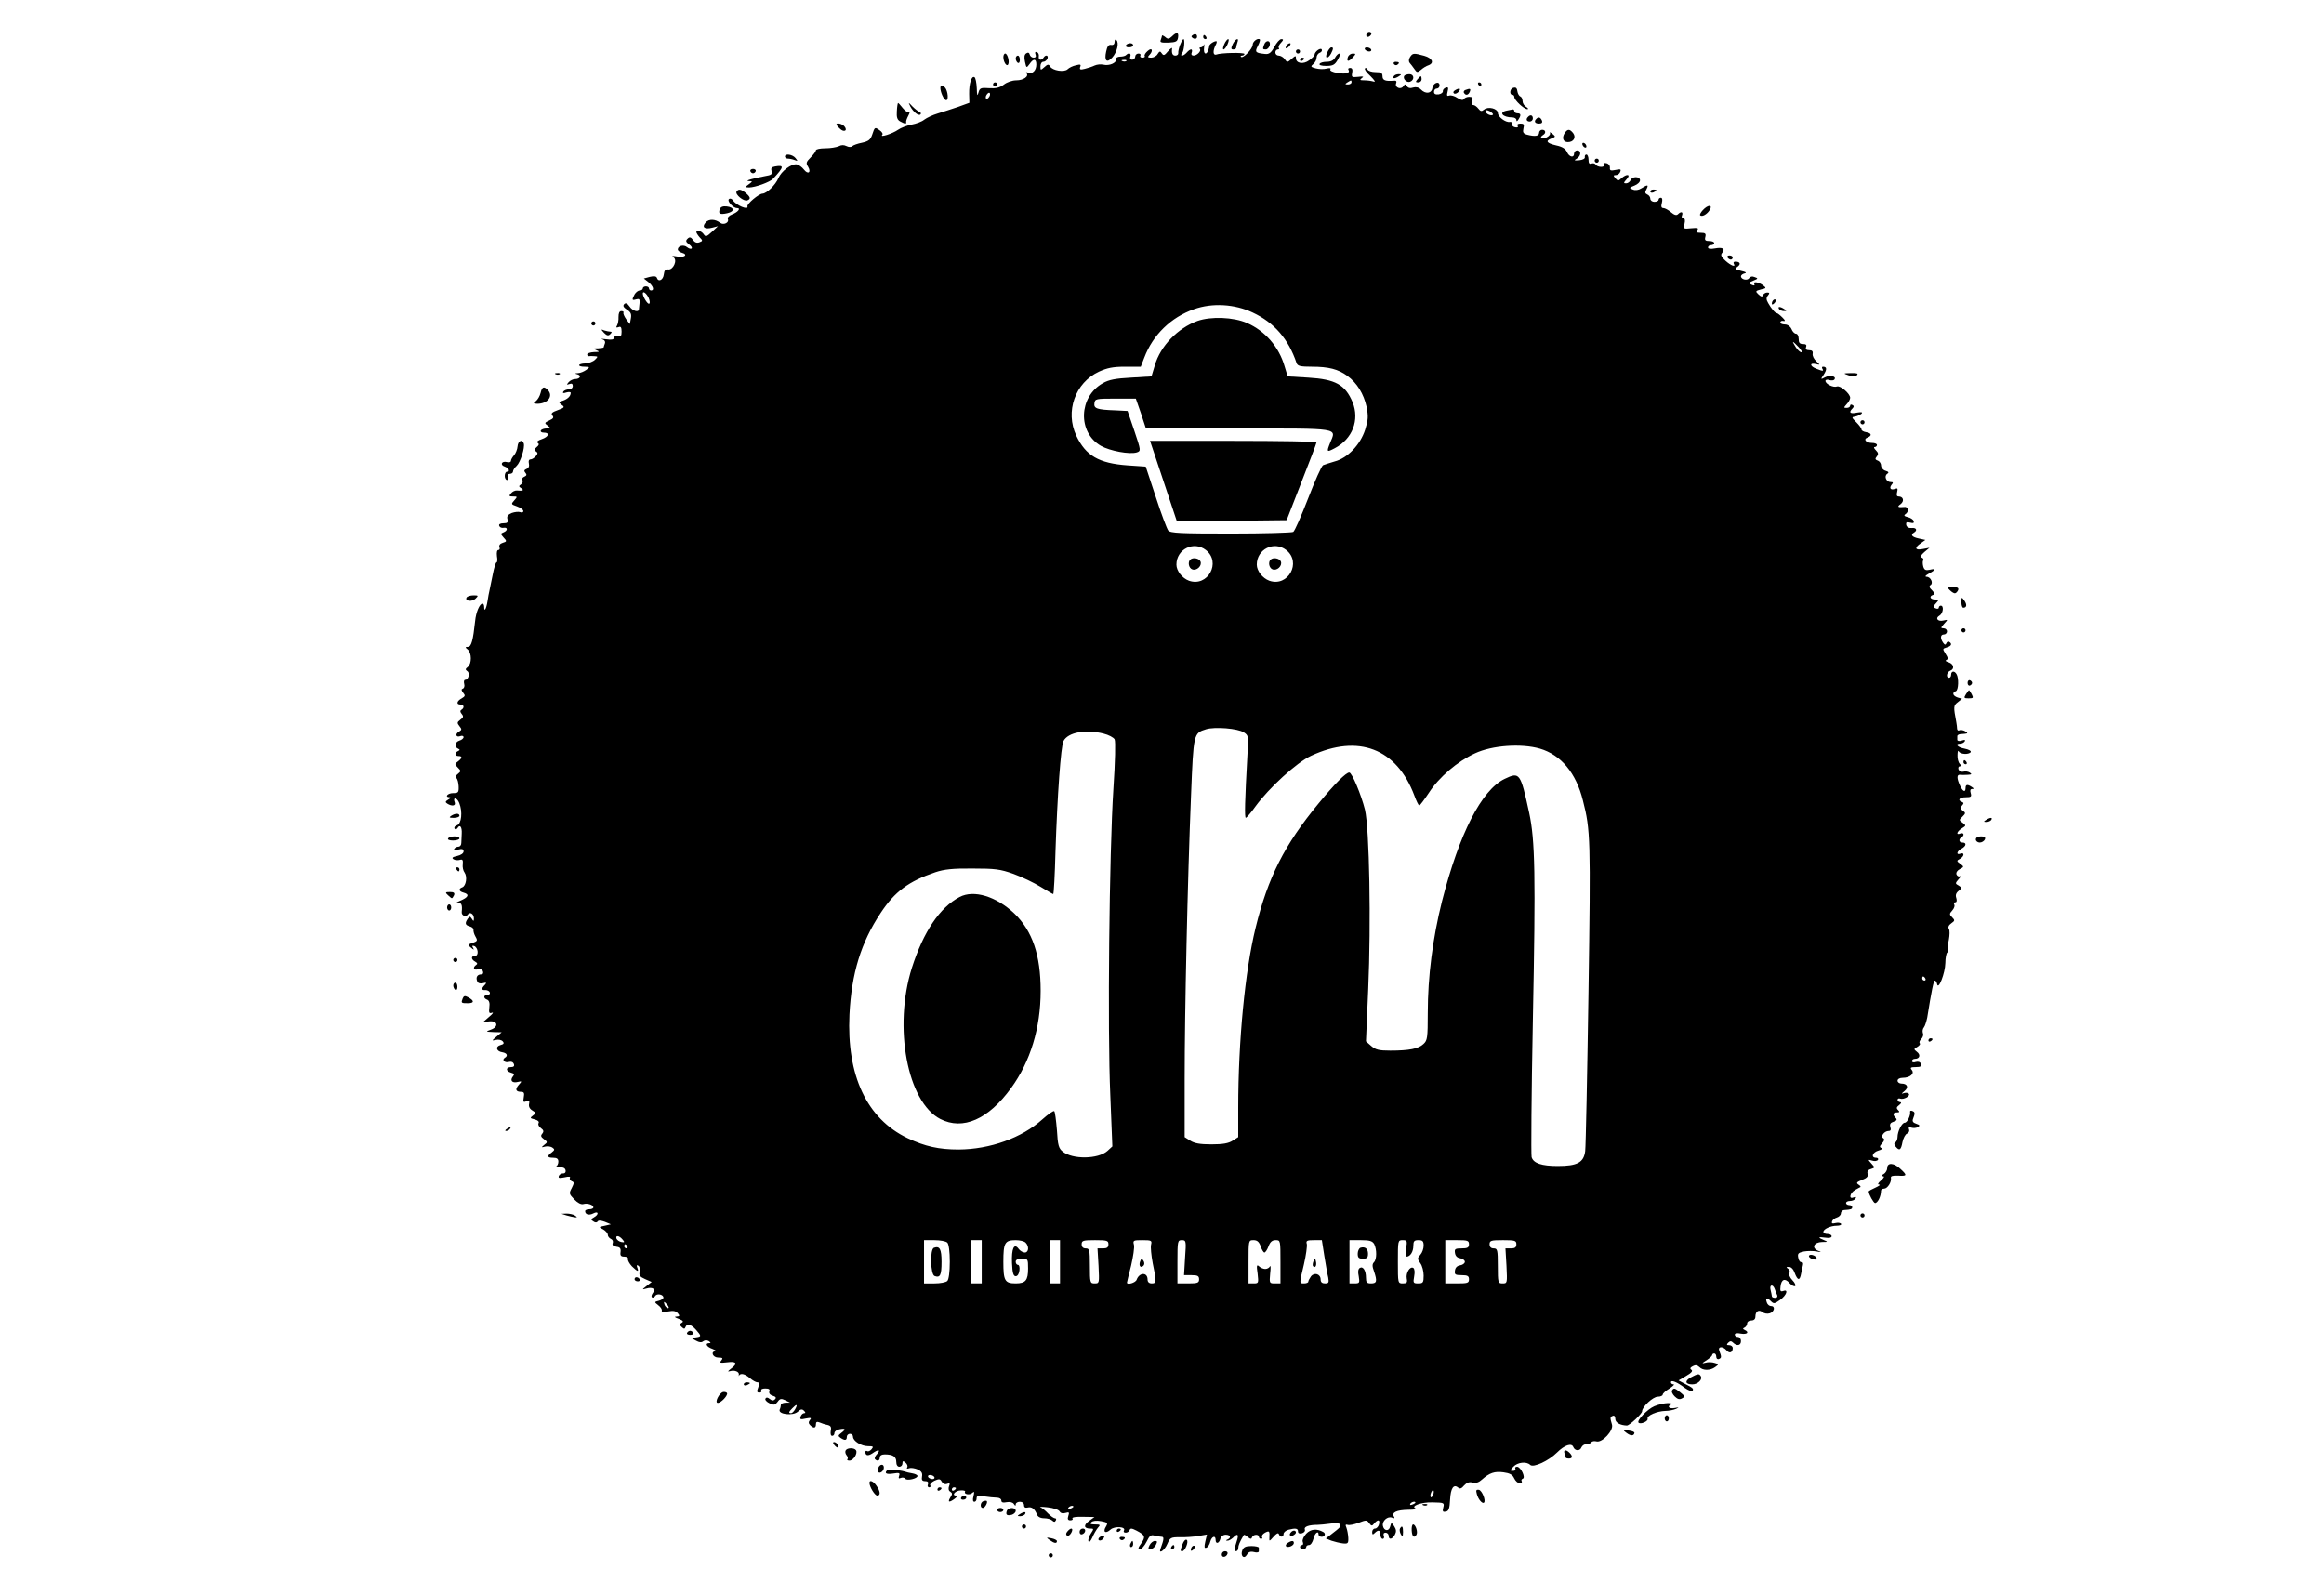 <?xml version="1.0" standalone="no"?>
<!DOCTYPE svg PUBLIC "-//W3C//DTD SVG 20010904//EN"
 "http://www.w3.org/TR/2001/REC-SVG-20010904/DTD/svg10.dtd">
<svg version="1.0" xmlns="http://www.w3.org/2000/svg"
 width="1128pt" height="768pt" viewBox="0 0 1128 768"
 preserveAspectRatio="xMidYMid meet">

<g transform="translate(0,768) scale(0.1,-0.1)"
fill="#000000" stroke="none">
<path d="M6635 7519 c-10 -15 3 -25 16 -12 7 7 7 13 1 17 -6 3 -14 1 -17 -5z"/>
<path d="M5688 7503 c-14 -13 -20 -14 -32 -3 -9 7 -16 10 -16 7 0 -3 -3 -12
-6 -21 -5 -12 2 -14 38 -13 36 2 43 5 46 25 4 26 -7 28 -30 5z"/>
<path d="M5791 7511 c-10 -6 -10 -10 -1 -16 13 -8 24 -1 19 14 -3 6 -10 7 -18
2z"/>
<path d="M5840 7500 c0 -5 5 -10 11 -10 5 0 7 5 4 10 -3 6 -8 10 -11 10 -2 0
-4 -4 -4 -10z"/>
<path d="M5410 7477 c0 -11 -6 -17 -17 -15 -12 2 -19 -7 -24 -32 -10 -45 3
-58 29 -30 23 25 35 71 21 85 -6 5 -9 2 -9 -8z"/>
<path d="M5728 7463 c-6 -16 -10 -34 -9 -40 1 -7 -5 -13 -14 -13 -14 0 -19 11
-16 35 1 6 -8 -1 -20 -14 -17 -21 -22 -22 -30 -10 -8 12 -11 11 -20 -3 -5 -10
-20 -18 -31 -18 -17 0 -19 3 -10 12 21 21 14 40 -7 21 -11 -9 -18 -20 -15 -25
3 -4 -2 -8 -11 -8 -9 0 -13 5 -10 10 3 6 -1 10 -9 10 -9 0 -16 -7 -16 -15 0
-8 -7 -15 -15 -15 -9 0 -12 6 -9 15 6 16 -7 21 -20 8 -4 -5 -18 -8 -29 -8 -12
0 -21 -5 -20 -12 4 -18 -33 -34 -61 -27 -13 3 -32 1 -43 -4 -10 -5 -31 -12
-47 -16 -23 -6 -27 -4 -23 9 5 12 1 14 -21 8 -15 -3 -33 -12 -40 -19 -16 -16
-73 -7 -85 13 -7 12 -12 12 -28 -3 -18 -16 -19 -16 -19 4 0 12 6 22 14 22 8 0
16 7 20 15 6 17 -9 21 -19 5 -10 -16 -26 -12 -23 6 2 10 -3 19 -10 21 -7 3
-10 -1 -6 -11 4 -10 1 -16 -9 -16 -9 0 -17 7 -19 15 -2 9 -8 12 -17 6 -9 -6
-11 -18 -6 -41 7 -31 7 -31 22 -11 19 28 33 27 33 -2 0 -29 -18 -47 -39 -40
-9 4 -13 3 -9 -2 14 -15 -14 -35 -49 -35 -20 0 -46 -9 -61 -21 -20 -15 -38
-19 -71 -17 -40 3 -46 1 -52 -22 -5 -19 -7 -14 -8 22 -1 26 -6 50 -11 53 -14
9 -27 -30 -26 -81 l1 -43 -55 -20 c-30 -10 -75 -25 -99 -32 -24 -7 -53 -21
-65 -30 -12 -10 -40 -20 -62 -24 -21 -4 -51 -15 -65 -25 -27 -19 -90 -39 -77
-25 5 5 -1 15 -13 23 -23 16 -23 16 -36 -23 -8 -23 -17 -31 -49 -38 -21 -4
-43 -12 -48 -17 -5 -5 -16 -5 -28 1 -12 6 -24 6 -37 -1 -11 -5 -40 -10 -65
-10 -25 0 -46 -4 -46 -10 0 -5 -11 -20 -25 -34 -22 -22 -24 -28 -13 -45 17
-28 0 -40 -20 -14 -9 12 -25 23 -34 25 -26 5 -76 -33 -90 -67 -14 -33 -56 -74
-77 -75 -17 0 -77 -50 -73 -62 6 -20 -55 5 -71 30 -5 7 -13 10 -18 6 -13 -8
19 -44 38 -44 21 0 5 -20 -24 -31 -15 -6 -23 -15 -20 -23 7 -17 -21 -30 -37
-18 -24 19 -55 20 -71 2 -20 -23 -5 -35 33 -25 l27 7 -29 -27 c-27 -25 -31
-26 -41 -11 -12 16 -35 22 -35 9 0 -3 7 -15 16 -25 16 -16 15 -18 -1 -24 -12
-5 -23 -1 -31 11 -11 15 -17 16 -27 6 -10 -10 -8 -15 7 -27 11 -7 17 -17 13
-20 -4 -4 -13 -1 -22 6 -16 14 -45 7 -45 -11 0 -6 9 -13 20 -16 32 -9 11 -25
-23 -18 -23 4 -28 3 -18 -4 21 -14 -2 -63 -26 -59 -13 2 -19 -5 -21 -24 -3
-28 -27 -39 -34 -16 -3 7 -14 9 -34 4 l-29 -8 23 -18 c23 -19 29 -40 12 -40
-5 0 -10 5 -10 10 0 6 -7 10 -15 10 -8 0 -15 -4 -15 -10 0 -5 -7 -10 -15 -10
-8 0 -19 -9 -25 -19 -14 -27 -13 -30 8 -24 19 4 19 4 13 -49 -2 -16 -31 -7
-45 14 -11 16 -19 19 -26 12 -8 -8 -4 -16 13 -27 19 -12 23 -22 19 -43 l-5
-27 -18 24 c-9 13 -15 27 -13 31 3 4 -2 8 -10 8 -10 0 -14 -10 -14 -29 1 -15
-3 -34 -7 -41 -6 -9 -4 -12 7 -8 11 5 15 -1 15 -22 0 -21 -4 -26 -19 -22 -10
2 -18 -1 -18 -8 0 -8 -12 -11 -37 -7 -21 3 -30 3 -20 0 11 -3 16 -11 13 -20
-3 -8 -6 -17 -6 -19 0 -2 -12 -4 -27 -5 -25 0 -26 -1 -8 -9 17 -7 15 -9 -12
-9 -18 -1 -33 -6 -33 -11 0 -6 3 -9 8 -9 4 1 16 1 27 0 18 -1 18 -2 3 -17 -9
-9 -30 -17 -47 -18 -38 -1 -41 -16 -3 -16 26 -1 26 -1 8 -15 -11 -8 -29 -16
-40 -16 -17 -1 -18 -2 -3 -6 21 -6 12 -23 -12 -23 -10 0 -24 -7 -31 -15 -11
-13 -10 -14 4 -9 11 4 16 1 16 -10 0 -9 -8 -16 -19 -16 -11 0 -23 -5 -27 -11
-4 -8 0 -9 15 -4 11 3 21 3 21 -2 0 -16 -15 -30 -38 -38 -22 -6 -22 -8 -6 -20
16 -11 14 -14 -19 -26 -28 -10 -34 -16 -26 -26 8 -9 5 -15 -15 -24 -24 -11
-24 -13 -8 -25 16 -12 15 -13 -5 -14 -12 0 -25 -4 -28 -10 -3 -5 3 -10 14 -10
31 0 25 -20 -10 -32 -19 -6 -26 -13 -19 -18 8 -5 6 -11 -5 -20 -12 -10 -13
-15 -4 -21 10 -6 10 -11 0 -23 -8 -9 -19 -16 -26 -16 -8 0 -11 -8 -8 -20 3
-13 -1 -22 -11 -26 -12 -5 -14 -10 -6 -19 8 -9 6 -14 -5 -19 -9 -3 -13 -11 -9
-17 3 -6 0 -15 -7 -20 -12 -8 -12 -11 1 -19 15 -10 8 -14 -21 -11 -9 1 -22 -5
-29 -14 -11 -13 -9 -15 10 -15 22 0 22 -1 6 -19 -16 -18 -16 -19 13 -29 17 -6
31 -16 31 -23 0 -6 -7 -9 -15 -5 -8 3 -27 1 -41 -4 -19 -8 -25 -16 -21 -30 4
-16 0 -20 -20 -20 -15 0 -23 -5 -20 -12 2 -7 11 -12 21 -10 21 4 21 -14 0 -22
-15 -6 -15 -8 0 -25 17 -18 16 -20 -4 -26 -13 -4 -19 -12 -16 -21 3 -8 1 -14
-5 -14 -7 0 -9 -12 -7 -30 3 -16 2 -30 -2 -30 -4 0 -12 -26 -18 -57 -7 -32
-14 -67 -16 -78 -3 -11 -7 -35 -10 -54 -6 -37 -16 -54 -16 -28 0 10 -4 17 -8
17 -14 0 -32 -42 -36 -85 -10 -93 -18 -125 -35 -125 -14 -1 -14 -2 -1 -13 20
-16 20 -69 1 -84 -13 -10 -13 -14 -3 -21 14 -9 6 -42 -10 -42 -6 0 -8 -9 -5
-20 3 -10 0 -21 -7 -23 -8 -3 -7 -8 2 -20 11 -13 10 -17 -7 -27 -24 -13 -28
-30 -6 -30 17 0 20 -16 5 -25 -8 -5 -7 -11 1 -21 10 -12 8 -17 -7 -28 -16 -12
-16 -16 -4 -31 12 -15 12 -18 -3 -27 -20 -11 -13 -30 8 -21 8 3 15 0 15 -5 0
-6 -9 -14 -20 -17 -22 -7 -27 -30 -7 -39 10 -5 10 -7 0 -12 -18 -8 -16 -24 2
-24 20 0 19 -10 -2 -26 -17 -12 -17 -14 -1 -30 16 -16 16 -18 0 -31 -11 -8
-13 -16 -7 -20 6 -5 10 -23 11 -40 1 -30 -2 -33 -27 -33 -27 0 -43 -20 -16
-20 6 0 4 -5 -7 -11 -15 -9 -16 -13 -5 -20 22 -14 42 -11 36 6 -11 27 11 25
22 -3 17 -42 11 -101 -11 -108 -10 -3 -15 -10 -12 -16 4 -6 9 -5 15 3 11 19
22 5 20 -28 -1 -15 -2 -36 -2 -45 0 -10 -6 -18 -14 -18 -8 0 -17 -5 -20 -10
-4 -7 2 -9 19 -4 20 5 26 2 26 -9 0 -9 -13 -18 -31 -22 -23 -5 -28 -9 -18 -16
8 -5 21 -6 31 -3 13 4 16 -1 14 -21 -2 -14 2 -32 9 -41 14 -20 7 -64 -11 -71
-20 -7 -17 -20 6 -26 30 -8 24 -23 -18 -40 -20 -9 -27 -14 -14 -11 21 5 27 -6
23 -43 -2 -17 20 -27 29 -13 10 16 30 4 30 -18 0 -15 -2 -15 -10 -2 -9 13 -11
13 -20 0 -15 -22 -12 -31 10 -37 11 -3 19 -10 18 -17 -1 -6 3 -21 10 -33 11
-19 9 -22 -14 -30 -25 -8 -25 -10 -8 -23 14 -12 16 -12 10 -1 -6 9 -4 12 5 9
20 -7 24 -48 5 -48 -21 0 -20 -17 0 -28 11 -6 13 -11 5 -16 -18 -12 -12 -28 8
-21 12 3 21 0 25 -10 3 -9 0 -15 -9 -15 -18 0 -27 -14 -19 -33 3 -9 13 -13 27
-10 18 5 20 3 10 -8 -18 -18 -16 -27 3 -25 9 0 19 -5 21 -11 3 -7 -2 -13 -11
-13 -20 0 -21 -16 -1 -23 9 -4 13 -16 10 -37 -3 -26 -1 -31 13 -26 9 3 4 -5
-13 -19 l-30 -26 30 3 c40 4 47 -26 8 -40 -27 -10 -27 -10 12 -12 l40 -1 -25
-21 c-24 -20 -24 -21 -3 -16 12 3 27 0 33 -7 8 -9 5 -14 -11 -18 -26 -7 -20
-31 9 -35 23 -4 29 -17 12 -27 -16 -10 0 -26 20 -20 11 3 20 0 24 -10 4 -10
-1 -15 -14 -15 -26 0 -26 -20 0 -27 16 -4 18 -9 9 -19 -15 -19 -3 -33 24 -26
21 5 21 4 4 -15 -18 -21 -14 -33 13 -33 13 0 16 -6 12 -27 -4 -22 -2 -25 13
-19 13 5 16 2 13 -12 -3 -12 2 -24 15 -32 19 -12 20 -13 4 -25 -16 -12 -15
-13 8 -19 16 -4 23 -11 19 -18 -4 -6 1 -17 11 -24 14 -10 15 -17 7 -27 -9 -10
-7 -16 8 -27 18 -13 18 -15 2 -27 -16 -13 -15 -14 3 -9 11 3 27 1 35 -4 13 -9
13 -12 -2 -24 -25 -18 -22 -26 7 -26 18 0 25 -5 25 -19 0 -11 -6 -22 -12 -24
-7 -3 0 -4 16 -4 19 2 29 -3 31 -14 2 -10 -4 -16 -12 -15 -9 0 -18 -5 -21 -13
-3 -10 3 -11 28 -6 21 5 30 4 26 -3 -3 -5 1 -12 9 -16 12 -4 12 -9 0 -33 -14
-26 -13 -29 12 -55 16 -17 33 -26 44 -23 19 6 49 -3 49 -16 0 -5 -9 -9 -20 -9
-11 0 -20 -4 -20 -9 0 -17 19 -22 40 -11 25 13 28 -5 3 -19 -16 -9 -16 -12 -3
-20 9 -7 17 -6 21 0 3 6 16 5 35 -2 l29 -12 -30 -7 c-30 -6 -30 -6 -7 -18 12
-7 22 -19 22 -26 0 -8 7 -16 15 -20 8 -3 12 -12 9 -20 -4 -10 2 -15 18 -18 17
-2 22 -8 20 -25 -3 -18 2 -23 18 -23 12 0 20 -5 18 -12 -2 -6 7 -22 19 -35 28
-27 35 -29 26 -6 -4 11 -3 14 5 9 7 -4 10 -17 7 -29 -5 -18 1 -25 26 -36 l32
-14 -24 -19 c-24 -19 -24 -19 -2 -13 31 9 47 -3 32 -21 -6 -8 -9 -18 -5 -21 4
-4 11 -1 16 6 8 14 40 8 40 -8 0 -5 -10 -12 -22 -15 -23 -6 -23 -6 -3 -22 11
-8 19 -20 17 -26 -2 -7 9 -8 31 -4 25 5 38 2 47 -9 10 -12 9 -15 -6 -16 -13 0
-10 -4 10 -11 21 -8 25 -13 15 -19 -12 -7 -12 -10 0 -21 11 -10 14 -10 18 0 7
19 27 14 51 -13 27 -31 27 -33 0 -37 l-23 -3 23 -13 c16 -9 27 -10 35 -3 8 6
18 6 27 1 10 -7 11 -10 3 -10 -23 0 -14 -18 15 -28 15 -6 21 -11 15 -11 -26
-2 -13 -31 13 -31 22 0 24 -3 15 -14 -10 -12 -6 -13 29 -9 45 6 52 -6 18 -31
-16 -12 -18 -16 -5 -12 22 7 46 -3 43 -17 -1 -7 -1 -9 1 -4 8 13 29 8 53 -13
13 -11 29 -20 36 -20 10 0 11 -6 4 -25 -8 -20 -6 -25 6 -25 8 0 12 5 9 10 -3
6 5 10 19 10 18 0 24 -4 20 -14 -3 -9 3 -17 16 -21 16 -5 19 -10 11 -18 -7 -7
-14 -7 -25 2 -10 8 -16 9 -21 2 -3 -6 5 -16 20 -23 22 -10 27 -9 39 7 11 16
18 17 37 8 l24 -12 -22 0 c-13 -1 -23 -5 -23 -10 0 -5 -2 -16 -6 -24 -8 -23
65 -31 88 -10 14 13 21 14 30 5 8 -8 9 -12 1 -12 -6 0 -14 -7 -17 -16 -5 -14
-1 -16 25 -10 25 5 29 3 20 -7 -8 -10 -7 -17 1 -25 17 -17 28 -15 28 4 0 12 5
14 18 9 9 -4 26 -10 38 -12 16 -4 20 -10 16 -29 -2 -14 0 -24 7 -24 6 0 11 6
11 14 0 7 11 16 25 18 29 6 32 0 8 -18 -16 -12 -16 -15 -3 -24 21 -14 30 -12
30 5 0 8 7 15 15 15 8 0 15 -6 15 -14 0 -21 40 -46 73 -46 25 0 28 -2 17 -15
-7 -8 -16 -12 -21 -9 -5 3 -9 1 -9 -4 0 -18 13 -21 34 -7 29 21 42 19 23 -3
-10 -10 -14 -22 -10 -25 11 -12 23 -8 23 8 0 9 9 15 24 15 40 0 56 -11 56 -36
0 -15 6 -24 15 -24 8 0 15 7 15 16 0 13 3 14 15 4 8 -7 12 -17 8 -23 -4 -6 0
-8 10 -4 8 3 27 0 41 -6 19 -9 24 -18 21 -35 -3 -16 1 -22 15 -22 13 0 17 -5
14 -15 -4 -8 -1 -15 6 -15 6 0 8 4 5 10 -3 5 6 15 20 22 23 10 28 10 36 -5 6
-10 16 -14 26 -10 13 5 15 2 9 -12 -4 -11 -2 -22 6 -26 11 -7 11 -12 0 -29
-14 -23 -5 -25 22 -5 12 9 14 15 7 15 -25 0 -4 25 22 25 14 1 24 -2 21 -6 -7
-13 23 -18 35 -6 10 9 11 6 6 -16 -5 -17 -3 -27 4 -27 6 0 11 7 11 16 0 14 7
15 38 10 20 -3 47 -6 60 -6 12 0 22 -6 22 -14 0 -9 8 -12 26 -8 16 3 30 -1 35
-9 6 -10 9 -10 9 -1 0 6 9 12 20 12 12 0 20 -7 20 -16 0 -11 6 -15 18 -12 19
5 34 -6 45 -34 4 -11 17 -18 35 -18 15 0 33 -5 39 -11 8 -8 13 -8 17 0 4 6 2
11 -4 11 -6 0 -21 11 -33 23 -12 13 -29 27 -37 30 -8 3 8 3 35 0 28 -3 54 -12
58 -20 5 -9 16 -11 29 -7 17 5 19 3 13 -15 -5 -15 -2 -21 10 -21 9 0 14 4 10
9 -3 6 19 9 51 8 l56 -1 -26 -19 c-28 -20 -26 -37 5 -37 18 0 19 -1 3 -25 -9
-13 -14 -30 -11 -37 2 -8 10 0 18 17 7 17 19 38 27 48 14 15 13 17 -13 17 -22
0 -26 3 -18 11 7 7 25 9 47 5 32 -6 34 -9 24 -26 -17 -27 -2 -37 22 -15 20 18
77 14 65 -5 -3 -6 0 -10 9 -10 8 0 16 6 19 13 3 9 10 9 33 -3 42 -22 45 -30
23 -62 -16 -22 -17 -28 -6 -28 8 0 22 16 32 36 14 29 21 35 38 30 12 -3 28 -6
35 -6 13 0 11 -13 -5 -57 -12 -30 19 -10 32 21 14 32 17 34 62 34 26 -1 67 2
90 6 l41 7 -8 -34 c-6 -27 -5 -34 5 -30 7 2 16 15 19 29 7 26 26 33 26 9 0
-22 17 -18 23 5 3 12 14 20 26 20 23 0 28 -15 9 -23 -9 -4 -10 -6 -1 -6 6 -1
18 6 27 14 20 21 28 19 22 -5 -3 -11 -9 -29 -12 -40 -3 -11 -1 -20 5 -20 6 0
11 7 11 15 0 13 6 28 27 64 2 2 10 -2 19 -10 13 -11 18 -11 21 -1 5 14 33 16
33 2 0 -5 5 -10 11 -10 5 0 8 4 4 9 -3 6 4 15 15 21 21 11 23 8 21 -25 -1 -18
0 -18 20 5 14 16 23 21 26 13 6 -17 23 -16 23 1 0 7 10 16 23 20 35 9 47 7 47
-8 0 -9 7 -12 19 -9 11 3 17 11 14 19 -5 13 20 22 62 22 11 0 39 3 62 6 23 4
44 2 47 -3 6 -10 2 -15 -44 -50 l-25 -19 27 -11 c15 -5 39 -11 55 -13 25 -3
28 0 27 27 -1 17 -5 38 -9 49 -6 14 -5 17 6 14 8 -3 32 2 53 10 36 14 40 14
51 -1 11 -15 14 -16 25 -2 18 21 29 19 23 -5 -3 -11 -12 -20 -19 -20 -8 0 -14
-8 -14 -17 0 -13 3 -14 12 -5 18 18 28 15 28 -8 0 -11 5 -20 11 -20 6 0 9 7 5
15 -3 9 0 15 9 15 8 0 15 -7 15 -15 0 -21 17 -18 30 5 8 15 7 25 -3 41 -14 20
-14 20 -20 -2 -6 -24 -30 -21 -35 4 -5 24 23 48 44 40 12 -5 15 -3 9 6 -11 19
13 31 70 32 28 0 44 3 37 6 -29 11 25 32 82 30 55 -1 57 -2 51 -25 -5 -19 -2
-23 12 -20 14 2 19 15 21 58 3 56 17 77 39 59 8 -8 17 -5 29 10 13 14 25 19
42 14 15 -4 30 1 45 15 36 32 61 41 104 35 30 -4 44 -11 52 -29 6 -13 18 -24
26 -24 9 0 14 4 11 9 -4 5 -1 11 5 13 15 5 -10 58 -28 58 -8 0 -11 -5 -8 -10
3 -6 -2 -10 -11 -10 -16 0 -16 1 1 20 20 22 64 27 82 9 15 -15 90 20 130 60
36 36 71 48 79 27 8 -20 33 -21 40 -1 4 8 14 15 24 15 11 0 21 4 24 9 3 5 15
7 25 4 28 -7 83 53 75 81 -10 34 -10 38 4 43 7 3 12 -3 12 -15 0 -18 24 -31
56 -32 13 0 74 57 74 69 0 22 53 71 76 71 13 0 24 5 24 10 0 6 15 19 33 30 17
11 26 20 20 20 -7 0 -13 4 -13 10 0 13 29 2 67 -27 17 -12 34 -19 38 -14 6 10
2 14 -42 36 l-26 14 37 22 c25 14 33 24 26 29 -9 6 -7 11 6 18 13 7 21 6 32
-4 17 -18 53 -18 77 0 18 13 18 14 -3 20 -12 4 -32 5 -44 1 -20 -5 -19 -3 5
12 15 10 27 21 27 25 0 5 5 8 10 8 6 0 10 -7 10 -16 0 -9 6 -14 13 -11 13 5
13 11 2 39 -9 23 17 24 35 3 14 -17 30 -11 30 11 0 8 -8 14 -17 14 -13 0 -14
3 -5 12 9 9 15 9 24 0 18 -18 38 -14 38 8 0 11 -7 20 -15 20 -8 0 -15 5 -15
11 0 7 11 9 30 5 30 -5 42 7 18 18 -10 5 -10 7 0 12 6 3 12 12 12 20 0 8 9 14
20 14 13 0 20 7 20 19 0 26 17 36 35 21 8 -6 23 -9 35 -5 22 7 28 35 6 35 -8
0 -17 7 -20 16 -9 24 -1 28 18 9 15 -15 18 -15 46 5 32 23 42 54 14 43 -12 -4
-15 0 -12 22 4 36 22 42 44 16 10 -11 22 -17 27 -14 4 3 -1 16 -13 28 -13 13
-19 29 -15 35 4 7 1 16 -6 21 -11 7 -10 9 4 9 11 0 22 -12 28 -30 14 -37 25
-38 31 -2 3 15 7 34 9 42 2 8 -1 14 -7 13 -7 -1 -14 8 -16 22 -4 20 0 24 28
30 18 3 45 3 61 0 25 -5 26 -4 6 4 -32 14 -19 41 21 42 28 0 29 1 9 9 -32 13
-29 17 7 12 18 -3 30 0 30 7 0 6 -9 11 -20 11 -11 0 -20 4 -20 10 0 14 35 30
65 30 14 0 24 4 21 9 -3 5 -16 7 -27 4 -16 -4 -20 -2 -17 8 2 7 13 16 24 19
10 3 19 12 19 20 0 8 7 15 15 16 34 2 40 4 40 14 0 6 -7 10 -15 10 -8 0 -15 5
-15 10 0 6 9 10 19 10 11 0 23 5 27 12 5 8 2 9 -10 5 -25 -10 -17 23 9 37 11
6 22 12 25 14 2 2 -2 7 -10 12 -12 8 -8 12 17 22 24 9 31 17 28 29 -4 12 1 20
15 24 21 7 21 7 3 27 -18 20 -17 20 4 14 12 -4 24 -2 28 4 3 5 -1 10 -9 10
-27 0 -18 27 12 35 15 4 21 10 14 12 -10 4 -10 9 3 23 11 12 13 20 5 25 -14 9
6 35 27 35 10 0 12 6 8 19 -4 14 0 21 16 26 15 5 18 10 10 18 -16 16 -14 27 6
27 13 0 14 3 5 12 -9 9 -7 14 6 24 10 8 12 13 5 14 -7 0 -13 5 -13 11 0 6 6 9
13 6 16 -6 49 12 42 23 -3 5 -13 7 -23 4 -15 -5 -15 -4 2 10 21 17 14 36 -15
36 -10 0 -19 6 -19 14 0 8 10 14 25 14 35 0 59 20 44 38 -9 11 -6 14 19 14 24
0 30 4 26 15 -4 10 -13 13 -25 10 -11 -4 -19 -2 -19 4 0 6 6 11 14 11 24 0 29
20 10 34 -16 13 -16 14 2 24 10 6 16 14 12 17 -4 4 -1 14 7 21 8 8 12 21 8 29
-3 9 -1 21 5 28 5 6 12 28 16 47 21 131 31 180 37 180 4 0 9 -8 11 -17 6 -32
39 53 40 102 0 25 5 48 9 51 5 3 7 9 4 14 -3 5 -1 27 4 48 4 22 5 46 0 53 -5
8 -1 18 12 27 17 12 18 15 4 29 -14 14 -14 17 1 34 9 10 13 23 9 28 -3 6 -1
11 5 11 7 0 9 8 5 21 -5 14 -1 25 12 35 17 14 17 14 0 25 -18 10 -18 11 0 32
10 11 13 17 7 14 -7 -4 -14 0 -18 8 -3 9 3 19 16 26 21 11 21 12 2 26 -18 13
-18 15 -1 24 21 12 23 33 2 25 -22 -8 -18 12 5 24 24 13 26 30 5 30 -17 0 -20
16 -5 25 16 10 12 25 -5 19 -23 -9 -18 9 7 25 21 13 21 14 4 27 -18 12 -18 14
-1 30 16 16 16 19 1 29 -12 9 -13 14 -3 25 9 10 9 13 0 17 -24 9 -13 23 18 23
26 0 29 3 24 20 -4 13 -2 20 7 20 10 0 9 3 -2 10 -21 14 -30 12 -30 -5 0 -24
-14 -17 -27 12 -16 34 -16 54 0 52 6 -1 23 -1 37 0 20 1 22 3 10 11 -8 5 -22
7 -31 4 -9 -2 -19 2 -23 11 -3 8 0 15 6 15 9 0 9 3 0 12 -7 7 -12 26 -11 43 0
16 3 24 6 18 6 -15 49 -17 58 -4 3 6 -10 13 -30 17 -34 6 -49 24 -21 24 8 0
18 5 22 11 4 8 0 9 -15 4 -12 -4 -21 -2 -21 4 0 6 0 14 0 18 0 4 6 8 13 9 41
3 42 4 24 15 -9 5 -22 7 -27 4 -6 -3 -10 0 -11 7 0 7 -2 22 -4 33 -14 74 -14
80 7 96 l21 17 -21 6 c-24 8 -29 24 -9 31 13 5 15 64 3 83 -10 17 -26 15 -26
-3 0 -8 -4 -15 -10 -15 -16 0 -12 27 5 34 23 8 18 33 -7 41 -14 4 -18 8 -11
11 9 4 8 12 -4 30 -15 24 -15 25 5 31 23 6 28 18 13 27 -5 4 -12 0 -14 -6 -4
-10 -8 -9 -16 2 -15 22 -13 40 4 40 8 0 15 7 15 15 0 8 -7 15 -17 15 -14 0
-14 3 3 22 19 21 19 21 -3 16 -28 -7 -42 11 -19 24 17 10 22 48 6 48 -5 0 -10
-4 -10 -10 0 -5 -7 -7 -15 -3 -14 5 -14 8 1 24 16 18 16 19 -4 19 -24 0 -30
16 -10 22 9 3 8 10 -5 23 -13 12 -15 20 -7 25 15 9 1 40 -19 40 -10 1 -6 6 12
16 33 18 35 26 3 18 -19 -4 -26 -1 -31 15 -3 11 -4 25 -1 30 4 5 0 12 -6 14
-9 4 -5 12 12 27 l25 21 -32 -6 c-38 -8 -43 6 -10 28 l22 16 -32 7 c-33 7 -42
18 -23 29 18 11 11 25 -12 22 -14 -1 -23 4 -26 15 -2 13 2 15 19 11 16 -4 20
-2 17 8 -2 7 -15 16 -29 19 -16 4 -20 8 -11 14 18 11 15 38 -5 35 -32 -3 -37
1 -18 14 19 15 13 37 -10 37 -9 0 -11 7 -7 22 4 16 2 20 -10 15 -21 -8 -30 3
-17 20 9 10 8 13 -5 13 -21 0 -33 29 -16 40 9 6 7 10 -9 15 -11 3 -21 15 -21
25 0 10 -7 21 -16 24 -13 5 -14 9 -5 20 9 11 8 18 -4 30 -9 9 -12 16 -6 16 6
0 11 5 11 10 0 6 -11 10 -24 10 -29 0 -44 18 -22 26 23 9 20 22 -6 26 -13 2
-23 8 -23 13 0 6 -11 21 -25 35 -24 24 -24 25 -5 28 11 2 25 9 30 14 7 7 0 9
-22 5 -34 -7 -41 1 -22 20 8 8 8 13 0 17 -6 4 -11 2 -11 -3 0 -6 -7 -11 -17
-11 -15 0 -15 1 0 18 10 10 17 24 17 31 0 20 -48 61 -64 55 -17 -7 -56 12 -56
27 0 6 9 8 19 4 11 -3 22 -2 25 4 10 15 -24 22 -47 9 -21 -11 -21 -10 -5 14
16 25 15 38 -4 38 -5 0 -6 -4 -3 -10 8 -12 3 -13 -29 0 -32 12 -34 30 -3 23
22 -5 22 -5 2 14 -11 10 -19 26 -17 36 2 12 -3 17 -17 17 -14 0 -19 5 -15 15
4 10 0 15 -15 15 -16 0 -21 6 -21 25 0 14 -6 25 -13 25 -7 0 -17 10 -22 23 -6
13 -19 22 -32 22 -13 0 -23 5 -22 10 0 6 7 9 15 7 11 -2 9 3 -5 17 -12 12 -24
21 -27 21 -8 0 -27 22 -42 49 -10 17 -10 26 -1 37 9 11 8 14 -4 14 -8 0 -17
-6 -20 -12 -3 -10 -9 -9 -22 3 -16 15 -15 17 12 24 27 6 27 7 9 21 -23 16 -50
19 -41 4 3 -6 -1 -7 -9 -4 -21 8 -20 13 7 23 20 8 21 10 3 16 -11 5 -21 3 -26
-5 -9 -14 -40 -7 -40 9 0 5 8 12 18 14 11 3 6 7 -17 12 -29 7 -32 10 -18 20
18 13 13 25 -10 25 -8 0 -11 -4 -8 -10 12 -19 -14 -10 -41 15 -21 19 -24 28
-15 38 16 20 2 28 -36 21 -21 -4 -33 -2 -33 5 0 6 7 11 15 11 8 0 15 5 15 10
0 6 -11 10 -24 10 -19 0 -23 4 -19 20 4 16 0 20 -22 20 -21 0 -25 3 -17 13 8
10 2 12 -29 9 -39 -4 -40 -3 -33 22 4 17 2 26 -6 26 -7 0 -10 7 -6 15 6 17 -5
20 -20 5 -7 -7 -18 -4 -34 10 -13 11 -29 20 -37 20 -9 0 -12 7 -7 25 4 15 2
25 -5 25 -6 0 -11 -4 -11 -10 0 -5 -9 -10 -20 -10 -11 0 -20 7 -20 15 0 9 -7
18 -15 21 -11 5 -12 11 -4 25 12 23 6 24 -24 5 -14 -9 -30 -11 -42 -6 -19 7
-18 9 8 19 15 6 27 17 27 26 0 20 -39 20 -46 0 -4 -8 -13 -15 -22 -15 -13 0
-12 3 3 20 22 24 1 28 -25 5 -15 -14 -18 -14 -30 0 -10 12 -10 15 3 15 8 0 18
7 21 16 5 13 1 14 -23 9 -24 -5 -29 -3 -27 12 0 10 -7 19 -18 21 -11 2 -16 0
-12 -7 4 -7 -1 -11 -13 -11 -11 0 -23 5 -26 11 -4 6 -13 8 -21 5 -10 -4 -14 2
-14 19 0 14 -5 25 -10 25 -6 0 -9 -6 -8 -12 2 -8 -9 -14 -27 -16 -25 -2 -27
-1 -12 8 21 13 23 40 2 40 -8 0 -15 -7 -15 -15 0 -23 -24 -18 -35 8 -7 15 -23
25 -52 31 -47 11 -54 22 -22 34 20 8 20 9 3 23 -10 7 -15 9 -11 3 3 -6 -5 -16
-18 -22 -24 -11 -36 0 -15 13 15 9 12 25 -5 25 -8 0 -15 -7 -15 -15 0 -16 -20
-19 -58 -9 -19 5 -22 12 -18 30 5 20 2 24 -14 24 -13 0 -18 -4 -14 -11 4 -7
-1 -9 -12 -7 -11 2 -18 10 -16 17 1 6 -3 11 -10 9 -20 -4 -58 25 -58 43 0 22
-47 34 -67 17 -12 -10 -17 -9 -28 5 -7 9 -18 17 -24 17 -8 0 -10 8 -6 20 5 15
2 20 -14 20 -11 0 -23 -5 -26 -11 -5 -7 -15 -5 -32 6 -13 9 -31 14 -39 11 -11
-4 -13 0 -8 19 5 20 3 24 -10 19 -8 -3 -14 -11 -13 -17 1 -6 -8 -13 -20 -15
-16 -2 -23 2 -23 12 0 9 6 16 13 16 8 0 14 7 14 15 0 24 -32 13 -35 -13 -4
-26 -33 -30 -56 -6 -10 10 -24 13 -37 9 -14 -5 -25 -2 -30 6 -8 12 -10 12 -18
0 -12 -18 -42 -6 -35 14 4 10 1 15 -12 13 -40 -3 -54 2 -54 22 0 16 -7 20 -34
20 -19 0 -36 6 -39 13 -2 6 -8 9 -12 5 -4 -4 8 -21 27 -38 20 -20 26 -30 15
-26 -10 3 -31 6 -45 6 -22 0 -24 2 -12 11 11 8 7 9 -18 6 -31 -3 -33 -2 -29
20 3 15 0 23 -10 23 -8 0 -12 -4 -8 -9 9 -16 -12 -22 -54 -15 -24 4 -38 11
-34 17 4 6 -3 8 -18 4 -14 -4 -38 -3 -53 1 -25 7 -26 9 -12 21 9 7 16 21 16
31 0 10 7 21 16 24 8 3 12 10 9 16 -6 10 -35 -11 -35 -27 0 -4 -12 -16 -26
-26 -28 -21 -64 -15 -64 10 0 14 -3 13 -21 -3 -20 -18 -22 -18 -34 -1 -6 9
-20 17 -29 17 -9 0 -16 7 -16 15 0 8 5 15 12 15 6 0 8 3 5 7 -4 3 0 15 10 25
13 14 13 18 2 18 -8 0 -23 -17 -34 -38 -16 -29 -26 -36 -45 -34 -47 5 -51 9
-35 39 8 15 12 29 10 31 -9 10 -35 -9 -35 -25 0 -20 -47 -69 -57 -59 -3 3 -1
6 5 6 7 0 12 4 12 8 0 8 -115 6 -137 -3 -16 -5 -17 19 -3 46 6 10 7 19 3 19
-12 0 -35 -16 -34 -24 0 -3 -2 -13 -5 -21 -10 -25 -24 -17 -20 13 2 15 1 21
-1 15 -2 -7 -9 -13 -15 -13 -6 0 -8 -3 -5 -7 10 -9 -13 -33 -30 -33 -9 0 -13
6 -9 15 3 8 2 15 -3 15 -5 0 -14 -7 -21 -15 -7 -8 -17 -15 -22 -15 -7 0 -7 4
0 13 9 11 14 67 6 67 -3 0 -10 -12 -16 -27z m-261 -79 c-3 -3 -12 -4 -19 -1
-8 3 -5 6 6 6 11 1 17 -2 13 -5z m1093 -104 c0 -5 -8 -10 -17 -10 -15 0 -16 2
-3 10 19 12 20 12 20 0z m-1756 -65 c-4 -8 -10 -15 -15 -15 -4 0 -6 7 -3 15 4
8 10 15 15 15 4 0 6 -7 3 -15z m2442 -92 c-8 -8 -36 5 -36 17 0 7 6 7 21 0 11
-7 18 -14 15 -17z m-4098 -888 c6 -13 8 -27 3 -29 -7 -5 -31 34 -31 49 0 15
18 1 28 -20z m2932 -72 c105 -49 174 -129 213 -245 5 -15 19 -18 74 -18 82 0
128 -12 172 -44 48 -35 80 -88 94 -151 9 -46 8 -63 -7 -111 -23 -72 -85 -138
-148 -154 -23 -7 -49 -15 -56 -18 -8 -4 -40 -77 -73 -162 -33 -85 -65 -158
-72 -162 -7 -4 -143 -8 -303 -8 -243 0 -294 2 -304 15 -6 8 -34 81 -60 162
l-49 148 -88 6 c-140 10 -203 47 -249 144 -55 117 -6 257 110 311 40 18 68 24
127 24 l76 0 17 44 c42 111 130 196 241 235 89 32 199 25 285 -16z m2650 -168
c13 -14 19 -25 13 -25 -6 0 -18 11 -27 25 -9 14 -15 25 -13 25 2 0 14 -11 27
-25z m-2877 -985 c76 -60 9 -181 -82 -149 -33 12 -61 48 -61 78 0 75 84 117
143 71z m390 0 c76 -60 9 -181 -82 -149 -33 12 -61 48 -61 78 0 75 84 117 143
71z m-206 -885 c23 -15 23 -19 18 -103 -13 -231 -15 -312 -8 -312 4 1 26 26
47 56 65 89 199 212 269 245 230 107 416 36 502 -193 10 -27 20 -48 24 -48 3
0 24 28 46 61 49 76 139 153 224 192 83 39 224 49 315 23 102 -30 176 -118
209 -252 37 -143 38 -189 27 -933 -6 -399 -13 -745 -16 -769 -7 -55 -38 -72
-133 -72 -78 0 -118 13 -127 43 -3 11 -1 308 6 661 14 711 11 877 -18 1011
-42 194 -46 199 -119 164 -112 -54 -220 -265 -304 -594 -45 -180 -69 -364 -69
-543 0 -120 -2 -133 -21 -150 -24 -23 -69 -32 -161 -32 -55 0 -71 4 -93 23
l-25 22 11 255 c14 318 6 777 -16 870 -18 72 -63 180 -76 180 -16 0 -70 -54
-149 -150 -165 -200 -246 -359 -306 -605 -51 -208 -84 -549 -84 -872 l0 -143
-27 -17 c-20 -13 -47 -18 -103 -18 -56 0 -83 5 -103 18 l-27 17 0 283 c0 320
14 965 31 1377 12 300 12 301 73 320 43 13 154 4 183 -15z m-681 -6 c25 -6 49
-19 54 -28 5 -10 3 -106 -6 -241 -20 -310 -29 -1175 -15 -1485 l10 -250 -24
-22 c-45 -40 -169 -42 -217 -3 -19 15 -24 30 -28 104 -4 47 -9 88 -13 92 -3 4
-29 -14 -58 -40 -100 -90 -254 -145 -406 -146 -96 0 -163 15 -248 55 -198 95
-296 304 -282 600 10 200 56 350 152 494 68 103 135 153 265 197 42 14 84 19
180 18 110 0 134 -3 199 -26 41 -15 100 -43 132 -63 31 -19 59 -35 61 -35 3 0
8 93 11 208 9 271 26 511 39 535 22 42 107 58 194 36z m3989 -1189 c3 -5 1
-10 -4 -10 -6 0 -11 5 -11 10 0 6 2 10 4 10 3 0 8 -4 11 -10z m-6324 -1266
c12 -14 11 -16 -5 -13 -11 2 -21 10 -24 17 -5 17 13 15 29 -4z m1577 -16 c7
-7 12 -43 12 -93 0 -50 -5 -86 -12 -93 -7 -7 -35 -12 -62 -12 l-51 0 0 105 0
105 51 0 c27 0 55 -5 62 -12z m167 -93 l0 -105 -25 0 -25 0 0 105 0 105 25 0
25 0 0 -105z m213 93 c18 -18 15 -48 -4 -48 -9 0 -23 8 -30 18 -22 30 -35 1
-32 -69 2 -49 7 -64 18 -64 9 0 16 11 18 28 2 15 -1 27 -7 27 -6 0 -11 7 -11
15 0 10 10 15 30 15 29 0 30 -1 30 -48 0 -57 -12 -72 -60 -72 -53 0 -60 13
-60 105 0 92 7 105 60 105 20 0 41 -5 48 -12z m167 -93 l0 -105 -25 0 -25 0 0
105 0 105 25 0 25 0 0 -105z m235 85 c0 -15 -7 -20 -26 -20 l-27 0 5 -85 c4
-84 4 -85 -19 -85 -22 0 -23 3 -23 85 0 78 -2 85 -20 85 -13 0 -20 7 -20 20 0
18 7 20 65 20 58 0 65 -2 65 -20z m207 -2 c-3 -12 1 -52 8 -90 19 -90 19 -98
-5 -98 -13 0 -20 7 -20 19 0 36 -40 35 -53 -1 -5 -15 -47 -27 -47 -14 0 2 9
39 20 82 10 43 17 89 14 101 -6 22 -3 23 41 23 44 0 47 -2 42 -22z m165 -63
l-5 -85 37 0 c29 0 36 -4 36 -20 0 -17 -7 -20 -52 -20 l-53 0 0 105 c0 101 1
105 21 105 21 0 22 -3 16 -85z m367 55 c5 -16 14 -30 18 -30 5 0 14 14 20 30
8 22 18 30 35 30 23 0 23 -2 23 -105 l0 -105 -27 0 c-27 0 -27 1 -23 48 3 26
3 41 -1 35 -3 -7 -13 -13 -23 -13 -9 0 -23 6 -30 13 -11 10 -13 4 -7 -35 5
-46 5 -48 -19 -48 l-25 0 0 105 c0 104 0 105 24 105 18 0 27 -8 35 -30z m309
-47 c7 -43 15 -90 19 -105 4 -24 2 -28 -16 -28 -14 0 -21 6 -21 19 0 27 -31
36 -47 15 -7 -10 -13 -21 -13 -26 0 -4 -9 -8 -20 -8 -24 0 -24 -4 -1 93 10 43
16 87 14 98 -5 16 0 19 34 19 l39 0 12 -77z m242 58 c13 -26 13 -74 -1 -88 -9
-9 -9 -20 0 -44 16 -48 14 -59 -14 -59 -21 0 -25 5 -25 28 0 34 -14 57 -30 47
-8 -5 -10 -19 -5 -41 5 -31 4 -34 -20 -34 l-25 0 0 105 0 105 55 0 c43 0 56
-4 65 -19z m155 -21 c-4 -22 -3 -40 2 -40 18 0 33 24 33 52 0 23 4 28 25 28
20 0 25 -5 25 -27 0 -14 -7 -34 -16 -44 -15 -16 -15 -20 0 -41 9 -12 16 -39
16 -60 0 -34 -3 -38 -26 -38 -24 0 -26 2 -20 34 4 21 2 37 -4 41 -16 10 -37
-24 -32 -51 4 -20 0 -24 -19 -24 -24 0 -24 1 -24 105 0 103 0 105 23 105 22 0
23 -3 17 -40z m305 20 c0 -16 -7 -20 -36 -20 -31 0 -35 -3 -32 -22 2 -15 11
-24 26 -26 12 -2 22 -10 22 -17 0 -7 -10 -15 -22 -17 -15 -2 -24 -11 -26 -25
-3 -20 1 -23 32 -23 29 0 36 -4 36 -20 0 -18 -7 -20 -57 -20 l-58 0 0 105 0
105 58 0 c50 0 57 -2 57 -20z m230 0 c0 -15 -7 -20 -26 -20 l-27 0 5 -85 c4
-84 4 -85 -19 -85 -22 0 -23 3 -23 85 0 78 -2 85 -20 85 -13 0 -20 7 -20 20 0
18 7 20 65 20 58 0 65 -2 65 -20z m-4315 -10 c3 -5 1 -10 -4 -10 -6 0 -11 5
-11 10 0 6 2 10 4 10 3 0 8 -4 11 -10z m5569 -207 c3 -10 9 -24 12 -30 3 -8
-1 -13 -10 -13 -9 0 -16 3 -16 8 0 4 -3 17 -6 30 -7 26 11 30 20 5z m-5374
-78 c7 -9 8 -15 2 -15 -5 0 -12 7 -16 15 -3 8 -4 15 -2 15 2 0 9 -7 16 -15z
m620 -505 c-6 -11 -15 -20 -20 -20 -14 0 -12 6 6 24 21 22 27 20 14 -4z m675
-330 c3 -5 -1 -10 -9 -10 -8 0 -18 5 -21 10 -3 6 1 10 9 10 8 0 18 -4 21 -10z
m105 -54 c0 -3 -4 -8 -10 -11 -5 -3 -10 -1 -10 4 0 6 5 11 10 11 6 0 10 -2 10
-4z m2316 -32 c-4 -9 -9 -15 -11 -12 -3 3 -3 13 1 22 4 9 9 15 11 12 3 -3 3
-13 -1 -22z m-86 -38 c0 -2 -7 -7 -16 -10 -8 -3 -12 -2 -9 4 6 10 25 14 25 6z
m-1660 -20 c0 -2 -7 -7 -16 -10 -8 -3 -12 -2 -9 4 6 10 25 14 25 6z"/>
<path d="M5812 6122 c-96 -35 -180 -122 -207 -216 l-16 -53 -99 -6 c-75 -4
-108 -10 -137 -27 -118 -66 -123 -239 -10 -304 44 -25 140 -43 175 -32 20 7
20 9 -12 104 l-33 97 -59 3 c-90 3 -106 9 -102 35 3 21 7 22 102 22 l99 0 25
-72 24 -73 449 0 c502 0 475 4 445 -70 -18 -45 -16 -46 22 -26 87 45 122 138
87 224 -36 85 -83 111 -215 119 l-100 6 -15 49 c-27 94 -95 172 -182 210 -66
29 -175 33 -241 10z"/>
<path d="M5647 5345 l65 -195 266 2 267 3 72 185 c40 102 73 188 73 193 0 4
-182 7 -404 7 l-404 0 65 -195z"/>
<path d="M5777 4963 c-13 -12 -7 -41 10 -47 21 -8 48 17 40 38 -6 16 -38 22
-50 9z"/>
<path d="M6167 4963 c-13 -12 -7 -41 10 -47 21 -8 48 17 40 38 -6 16 -38 22
-50 9z"/>
<path d="M4658 3326 c-97 -51 -176 -169 -232 -344 -91 -288 -22 -652 138 -734
110 -56 233 -2 344 151 93 128 143 291 143 471 0 174 -40 291 -128 376 -88 83
-196 116 -265 80z"/>
<path d="M4533 1623 c-20 -7 -17 -129 3 -137 27 -10 34 3 34 69 0 62 -9 78
-37 68z"/>
<path d="M5534 1557 c-8 -21 2 -35 16 -21 5 5 6 15 0 24 -8 12 -10 12 -16 -3z"/>
<path d="M6375 1557 c-4 -10 -5 -21 -1 -24 10 -10 18 4 13 24 -4 17 -4 17 -12
0z"/>
<path d="M6603 1623 c-7 -3 -13 -16 -13 -29 0 -19 5 -24 25 -24 20 0 25 5 25
24 0 25 -15 36 -37 29z"/>
<path d="M5942 7465 c-6 -14 -8 -25 -3 -25 4 0 13 11 19 25 6 14 8 25 3 25 -4
0 -13 -11 -19 -25z"/>
<path d="M5983 7465 c-9 -20 -8 -25 3 -25 8 0 14 4 14 9 0 5 3 16 6 25 10 26
-10 18 -23 -9z"/>
<path d="M6136 7464 c-8 -22 -8 -24 8 -24 7 0 16 9 19 20 6 24 -18 28 -27 4z"/>
<path d="M5465 7460 c-3 -5 3 -10 14 -10 12 0 21 5 21 10 0 6 -6 10 -14 10 -8
0 -18 -4 -21 -10z"/>
<path d="M6245 7459 c-11 -16 -1 -19 13 -3 7 8 8 14 3 14 -5 0 -13 -5 -16 -11z"/>
<path d="M6442 7425 c-14 -29 2 -34 18 -6 12 24 13 31 2 31 -5 0 -14 -11 -20
-25z"/>
<path d="M6625 7440 c3 -5 13 -10 21 -10 8 0 12 5 9 10 -3 6 -13 10 -21 10 -8
0 -12 -4 -9 -10z"/>
<path d="M6290 7430 c0 -5 5 -10 10 -10 6 0 10 5 10 10 0 6 -4 10 -10 10 -5 0
-10 -4 -10 -10z"/>
<path d="M4870 7403 c0 -24 16 -48 23 -36 8 13 -3 53 -14 53 -5 0 -9 -8 -9
-17z"/>
<path d="M6480 7400 c-7 -13 -21 -20 -40 -20 -16 0 -32 -4 -35 -10 -4 -6 9
-10 32 -10 32 0 42 5 56 30 10 17 14 30 8 30 -6 0 -15 -9 -21 -20z"/>
<path d="M6543 7405 c-9 -25 2 -27 22 -5 17 18 17 20 1 20 -9 0 -19 -7 -23
-15z"/>
<path d="M6844 7403 c-7 -11 -7 -22 -2 -28 5 -5 15 -19 23 -30 12 -18 15 -18
32 -4 10 9 26 19 36 22 30 11 19 35 -20 46 -51 14 -56 14 -69 -6z"/>
<path d="M4930 7396 c0 -8 5 -18 10 -21 6 -3 10 3 10 14 0 12 -4 21 -10 21 -5
0 -10 -6 -10 -14z"/>
<path d="M6310 7389 c0 -5 5 -7 10 -4 6 3 10 8 10 11 0 2 -4 4 -10 4 -5 0 -10
-5 -10 -11z"/>
<path d="M6765 7370 c4 -6 11 -8 16 -5 14 9 11 15 -7 15 -8 0 -12 -5 -9 -10z"/>
<path d="M6765 7310 c-8 -13 5 -13 25 0 13 8 13 10 -2 10 -9 0 -20 -4 -23 -10z"/>
<path d="M6816 7312 c-9 -14 12 -35 28 -29 23 9 20 37 -3 37 -11 0 -22 -4 -25
-8z"/>
<path d="M6880 7295 c-10 -12 -10 -15 4 -15 9 0 16 7 16 15 0 8 -2 15 -4 15
-2 0 -9 -7 -16 -15z"/>
<path d="M4820 7270 c0 -5 5 -10 10 -10 6 0 10 5 10 10 0 6 -4 10 -10 10 -5 0
-10 -4 -10 -10z"/>
<path d="M7175 7270 c3 -5 8 -10 11 -10 2 0 4 5 4 10 0 6 -5 10 -11 10 -5 0
-7 -4 -4 -10z"/>
<path d="M4566 7261 c-7 -11 9 -57 23 -66 17 -10 13 44 -3 61 -8 8 -17 10 -20
5z"/>
<path d="M7343 7253 c-15 -5 -17 -33 -3 -33 6 0 10 -5 10 -11 0 -15 47 -59 63
-59 7 0 4 5 -5 11 -10 5 -18 18 -18 29 0 10 -5 20 -11 22 -5 2 -11 11 -13 20
-3 22 -8 26 -23 21z"/>
<path d="M7061 7241 c-8 -5 -9 -11 -3 -15 5 -3 15 1 22 9 14 16 3 20 -19 6z"/>
<path d="M7112 7243 c-6 -2 -10 -9 -6 -14 8 -14 21 -11 28 6 6 15 1 17 -22 8z"/>
<path d="M4353 7140 c-2 -30 2 -42 17 -50 22 -12 31 -13 28 -2 -1 4 4 18 11
31 7 13 8 21 3 17 -6 -3 -19 5 -30 19 -11 14 -21 25 -23 25 -2 0 -5 -18 -6
-40z"/>
<path d="M4418 7164 c15 -28 41 -49 50 -39 4 4 1 10 -6 12 -7 3 -22 15 -34 27
-20 21 -20 21 -10 0z"/>
<path d="M7313 7143 c-41 -8 -19 -33 28 -33 10 0 19 -6 19 -12 0 -9 4 -8 10 2
14 21 12 30 -5 30 -8 0 -15 5 -15 10 0 6 -3 9 -7 9 -5 -1 -18 -4 -30 -6z"/>
<path d="M7417 7113 c-12 -11 -8 -23 8 -23 8 0 15 7 15 15 0 16 -12 20 -23 8z"/>
<path d="M7457 7103 c-13 -12 -7 -23 13 -23 13 0 18 5 14 15 -7 16 -17 19 -27
8z"/>
<path d="M4060 7076 c0 -3 7 -12 16 -20 19 -20 40 -11 23 10 -10 13 -39 20
-39 10z"/>
<path d="M7594 7033 c-14 -23 -7 -43 16 -43 27 0 41 22 26 43 -17 22 -28 22
-42 0z"/>
<path d="M7680 6981 c0 -5 5 -13 10 -16 6 -3 10 -2 10 4 0 5 -4 13 -10 16 -5
3 -10 2 -10 -4z"/>
<path d="M3810 6920 c0 -5 6 -10 14 -10 8 0 23 -3 33 -7 16 -6 16 -5 4 10 -15
18 -51 23 -51 7z"/>
<path d="M7740 6900 c0 -5 5 -10 10 -10 6 0 10 5 10 10 0 6 -4 10 -10 10 -5 0
-10 -4 -10 -10z"/>
<path d="M3762 6872 c-17 -3 -21 -8 -17 -22 5 -16 -1 -20 -32 -25 -59 -11
-101 -23 -79 -24 20 -1 20 -1 0 -16 -19 -14 -19 -14 2 -15 29 0 102 26 117 43
53 57 54 67 9 59z"/>
<path d="M3642 6849 c2 -6 8 -10 13 -10 5 0 11 4 13 10 2 6 -4 11 -13 11 -9 0
-15 -5 -13 -11z"/>
<path d="M3575 6750 c-8 -14 35 -49 52 -43 18 7 16 16 -7 36 -23 19 -36 21
-45 7z"/>
<path d="M8010 6750 c0 -5 7 -7 15 -4 8 4 15 8 15 10 0 2 -7 4 -15 4 -8 0 -15
-4 -15 -10z"/>
<path d="M3494 6665 c-9 -23 0 -28 36 -20 37 8 35 29 -3 33 -18 2 -29 -2 -33
-13z"/>
<path d="M8265 6660 c-10 -11 -16 -22 -13 -25 9 -9 33 4 46 25 17 28 -8 27
-33 0z"/>
<path d="M8385 6430 c3 -5 10 -10 16 -10 5 0 9 5 9 10 0 6 -7 10 -16 10 -8 0
-12 -4 -9 -10z"/>
<path d="M8607 6223 c-4 -3 -7 -11 -7 -17 0 -6 5 -5 12 2 6 6 9 14 7 17 -3 3
-9 2 -12 -2z"/>
<path d="M8635 6180 c3 -5 14 -10 23 -10 15 0 15 2 2 10 -20 13 -33 13 -25 0z"/>
<path d="M2870 6110 c0 -5 5 -10 10 -10 6 0 10 5 10 10 0 6 -4 10 -10 10 -5 0
-10 -4 -10 -10z"/>
<path d="M2932 6064 c14 -14 21 -15 30 -6 8 8 9 12 1 12 -6 0 -20 3 -30 6 -17
7 -17 6 -1 -12z"/>
<path d="M2698 5863 c7 -3 16 -2 19 1 4 3 -2 6 -13 5 -11 0 -14 -3 -6 -6z"/>
<path d="M8973 5858 c21 -7 32 -7 40 1 8 8 0 11 -28 10 -40 -1 -40 -1 -12 -11z"/>
<path d="M2624 5773 c-4 -16 -14 -33 -23 -40 -14 -11 -13 -12 7 -13 51 0 80
38 50 68 -18 18 -27 15 -34 -15z"/>
<path d="M9030 5630 c0 -5 5 -10 10 -10 6 0 10 5 10 10 0 6 -4 10 -10 10 -5 0
-10 -4 -10 -10z"/>
<path d="M2512 5513 c-1 -14 -9 -34 -17 -43 -8 -9 -15 -21 -15 -27 0 -6 -8 -9
-19 -6 -26 7 -36 -14 -11 -22 20 -7 28 -25 10 -25 -5 0 -10 -9 -10 -20 0 -11
5 -20 11 -20 6 0 9 7 5 15 -3 9 0 15 9 15 8 0 15 5 15 11 0 7 8 19 18 28 18
17 41 89 34 109 -7 22 -28 12 -30 -15z"/>
<path d="M9464 4815 c8 -8 19 -15 24 -15 6 0 12 7 16 15 4 11 -2 15 -25 15
-27 0 -29 -2 -15 -15z"/>
<path d="M2265 4780 c-11 -18 26 -23 43 -6 15 15 14 16 -10 16 -15 0 -30 -5
-33 -10z"/>
<path d="M9520 4757 c0 -15 4 -27 9 -27 17 0 19 15 5 35 -13 18 -14 18 -14 -8z"/>
<path d="M9520 4620 c0 -5 5 -10 10 -10 6 0 10 5 10 10 0 6 -4 10 -10 10 -5 0
-10 -4 -10 -10z"/>
<path d="M9550 4365 c0 -9 5 -15 11 -13 6 2 11 8 11 13 0 5 -5 11 -11 13 -6 2
-11 -4 -11 -13z"/>
<path d="M9542 4310 c-11 -18 -10 -20 13 -20 23 0 24 2 15 20 -6 11 -12 20
-13 20 -1 0 -8 -9 -15 -20z"/>
<path d="M9530 3980 c0 -5 5 -10 11 -10 5 0 7 5 4 10 -3 6 -8 10 -11 10 -2 0
-4 -4 -4 -10z"/>
<path d="M2190 3720 c-12 -8 -9 -10 13 -10 15 0 27 5 27 10 0 13 -20 13 -40 0z"/>
<path d="M9640 3700 c-13 -8 -13 -10 2 -10 9 0 20 5 23 10 8 13 -5 13 -25 0z"/>
<path d="M2175 3610 c-4 -6 7 -10 24 -10 17 0 31 5 31 10 0 6 -11 10 -24 10
-14 0 -28 -4 -31 -10z"/>
<path d="M9590 3605 c0 -8 9 -15 19 -15 10 0 21 7 25 15 4 11 -1 15 -19 15
-16 0 -25 -6 -25 -15z"/>
<path d="M2215 3460 c3 -5 8 -10 11 -10 2 0 4 5 4 10 0 6 -5 10 -11 10 -5 0
-7 -4 -4 -10z"/>
<path d="M2174 3335 c8 -8 17 -15 19 -15 3 0 7 7 11 15 4 11 -2 15 -20 15 -23
0 -24 -2 -10 -15z"/>
<path d="M2170 3275 c0 -8 5 -15 10 -15 6 0 10 7 10 15 0 8 -4 15 -10 15 -5 0
-10 -7 -10 -15z"/>
<path d="M2200 3020 c0 -5 5 -10 10 -10 6 0 10 5 10 10 0 6 -4 10 -10 10 -5 0
-10 -4 -10 -10z"/>
<path d="M2200 2896 c0 -8 5 -18 10 -21 6 -3 10 3 10 14 0 12 -4 21 -10 21 -5
0 -10 -6 -10 -14z"/>
<path d="M2246 2834 c-9 -23 -8 -24 25 -24 32 0 32 13 -1 30 -13 7 -19 6 -24
-6z"/>
<path d="M9360 2629 c0 -5 5 -7 10 -4 6 3 10 8 10 11 0 2 -4 4 -10 4 -5 0 -10
-5 -10 -11z"/>
<path d="M9271 2283 c3 -18 -14 -53 -26 -53 -14 0 -35 -42 -35 -70 0 -10 -5
-22 -10 -25 -8 -5 -7 -11 1 -21 18 -22 26 -17 33 22 4 19 14 38 22 41 8 3 13
12 10 20 -4 10 -1 13 12 9 9 -3 23 -2 31 3 11 7 9 10 -8 16 -16 5 -20 12 -16
23 11 28 10 34 -3 39 -7 3 -12 1 -11 -4z"/>
<path d="M2460 2200 c-9 -6 -10 -10 -3 -10 6 0 15 5 18 10 8 12 4 12 -15 0z"/>
<path d="M9160 2010 c0 -10 -8 -24 -17 -29 -13 -7 -14 -10 -4 -11 9 0 6 -7 -9
-20 -15 -13 -18 -20 -9 -20 8 -1 -1 -7 -18 -15 -18 -8 -33 -16 -33 -19 0 -13
24 -56 31 -56 13 0 29 33 29 60 0 6 7 10 15 10 16 0 37 32 33 52 -2 9 8 12 35
11 44 -3 45 2 11 33 -31 30 -64 32 -64 4z"/>
<path d="M2750 1780 c14 -4 32 -8 40 -9 13 -1 13 0 0 9 -8 5 -26 9 -40 9 l-25
-1 25 -8z"/>
<path d="M9030 1780 c0 -5 5 -10 10 -10 6 0 10 5 10 10 0 6 -4 10 -10 10 -5 0
-10 -4 -10 -10z"/>
<path d="M8780 1582 c0 -5 9 -12 21 -15 13 -3 19 -1 16 6 -5 15 -37 22 -37 9z"/>
<path d="M3080 1470 c0 -5 7 -10 16 -10 8 0 12 5 9 10 -3 6 -10 10 -16 10 -5
0 -9 -4 -9 -10z"/>
<path d="M3335 1210 c-3 -5 3 -10 15 -10 12 0 18 5 15 10 -3 6 -10 10 -15 10
-5 0 -12 -4 -15 -10z"/>
<path d="M8207 994 c-31 -17 -28 -34 7 -34 27 0 51 24 41 40 -8 13 -14 12 -48
-6z"/>
<path d="M3610 960 c0 -5 7 -7 15 -4 8 4 15 8 15 10 0 2 -7 4 -15 4 -8 0 -15
-4 -15 -10z"/>
<path d="M8115 930 c-3 -5 3 -18 13 -28 14 -14 24 -17 36 -10 15 8 14 11 -8
29 -28 22 -32 23 -41 9z"/>
<path d="M3510 923 c-20 -5 -43 -53 -26 -53 16 0 49 36 45 47 -2 5 -11 7 -19
6z"/>
<path d="M8030 854 c-35 -15 -87 -70 -77 -80 10 -10 48 7 44 19 -5 15 45 37
87 38 17 0 40 5 51 10 17 8 15 8 -7 4 -28 -5 -39 9 -15 18 6 3 -1 6 -18 6 -16
0 -46 -7 -65 -15z"/>
<path d="M8080 795 c0 -8 5 -15 10 -15 6 0 10 7 10 15 0 8 -4 15 -10 15 -5 0
-10 -7 -10 -15z"/>
<path d="M7895 724 c20 -15 35 -15 38 0 1 5 -11 10 -28 12 -28 3 -29 2 -10
-12z"/>
<path d="M4050 665 c7 -9 15 -13 17 -11 7 7 -7 26 -19 26 -6 0 -6 -6 2 -15z"/>
<path d="M4105 640 c-4 -6 -2 -17 4 -24 6 -7 8 -16 4 -19 -3 -4 1 -7 10 -7 19
0 41 35 32 50 -8 13 -42 13 -50 0z"/>
<path d="M7594 624 c3 -9 6 -18 6 -20 0 -2 7 -4 15 -4 18 0 19 12 3 28 -17 17
-31 15 -24 -4z"/>
<path d="M4263 555 c-3 -9 -3 -18 0 -21 9 -9 27 6 27 22 0 19 -19 18 -27 -1z"/>
<path d="M4305 542 c-14 -14 -1 -20 30 -15 30 5 34 3 29 -11 -4 -12 -2 -15 9
-10 8 3 18 1 21 -4 7 -12 62 1 59 14 -1 5 -13 10 -25 12 -13 2 -30 6 -38 9
-21 7 -79 11 -85 5z"/>
<path d="M4220 482 c0 -19 26 -62 38 -62 17 0 15 21 -4 48 -15 22 -34 30 -34
14z"/>
<path d="M4550 449 c0 -5 5 -7 10 -4 6 3 10 8 10 11 0 2 -4 4 -10 4 -5 0 -10
-5 -10 -11z"/>
<path d="M7168 428 c6 -25 27 -50 35 -42 10 10 -10 59 -25 62 -13 2 -15 -2
-10 -20z"/>
<path d="M4665 410 c-3 -5 1 -10 9 -10 9 0 16 5 16 10 0 6 -4 10 -9 10 -6 0
-13 -4 -16 -10z"/>
<path d="M4773 393 c-16 -6 -17 -33 -3 -33 11 0 26 28 19 34 -2 2 -10 1 -16
-1z"/>
<path d="M6908 373 c7 -3 16 -2 19 1 4 3 -2 6 -13 5 -11 0 -14 -3 -6 -6z"/>
<path d="M4840 350 c0 -5 7 -10 15 -10 8 0 15 5 15 10 0 6 -7 10 -15 10 -8 0
-15 -4 -15 -10z"/>
<path d="M4887 346 c-7 -19 0 -25 24 -19 10 3 19 12 19 19 0 18 -36 18 -43 0z"/>
<path d="M4950 330 c-13 -8 -13 -10 2 -10 9 0 20 5 23 10 8 13 -5 13 -25 0z"/>
<path d="M4960 270 c0 -5 5 -10 10 -10 6 0 10 5 10 10 0 6 -4 10 -10 10 -5 0
-10 -4 -10 -10z"/>
<path d="M6852 250 c2 -30 12 -38 23 -20 8 13 -4 50 -16 50 -5 0 -8 -13 -7
-30z"/>
<path d="M6795 260 c-3 -5 -1 -18 4 -27 9 -16 10 -14 11 10 0 28 -5 34 -15 17z"/>
<path d="M5181 246 c-8 -9 -8 -16 -2 -20 6 -4 15 3 21 14 12 23 -2 27 -19 6z"/>
<path d="M5240 244 c0 -9 5 -14 12 -12 18 6 21 28 4 28 -9 0 -16 -7 -16 -16z"/>
<path d="M5420 249 c0 -5 5 -7 10 -4 6 3 10 8 10 11 0 2 -4 4 -10 4 -5 0 -10
-5 -10 -11z"/>
<path d="M6340 235 c-13 -14 -20 -31 -17 -39 4 -9 2 -16 -3 -16 -6 0 -10 -4
-10 -10 0 -5 7 -10 15 -10 8 0 15 5 15 10 0 6 6 10 14 10 8 0 17 14 21 30 6
28 25 43 25 20 0 -5 7 -10 15 -10 16 0 21 16 8 23 -32 18 -61 15 -83 -8z"/>
<path d="M6267 243 c-12 -12 -7 -22 8 -17 8 4 15 10 15 15 0 11 -14 12 -23 2z"/>
<path d="M5340 220 c-8 -5 -11 -12 -7 -16 4 -4 13 -2 19 4 15 15 7 24 -12 12z"/>
<path d="M5095 204 c22 -16 35 -18 35 -5 0 5 -12 11 -27 14 -26 5 -26 4 -8 -9z"/>
<path d="M5435 210 c4 -6 11 -8 16 -5 14 9 11 15 -7 15 -8 0 -12 -5 -9 -10z"/>
<path d="M5740 185 c-12 -32 -12 -35 -2 -35 14 0 33 48 22 55 -6 4 -15 -6 -20
-20z"/>
<path d="M5486 185 c-3 -8 -1 -15 4 -15 6 0 10 7 10 15 0 8 -2 15 -4 15 -2 0
-6 -7 -10 -15z"/>
<path d="M5580 180 c-8 -16 -8 -20 4 -20 9 0 20 9 26 20 8 16 8 20 -4 20 -9 0
-20 -9 -26 -20z"/>
<path d="M6250 190 c-8 -5 -11 -12 -8 -16 10 -9 38 3 38 16 0 12 -10 13 -30 0z"/>
<path d="M5685 170 c-3 -5 -1 -10 4 -10 6 0 11 5 11 10 0 6 -2 10 -4 10 -3 0
-8 -4 -11 -10z"/>
<path d="M5787 173 c-4 -3 -7 -11 -7 -17 0 -6 5 -5 12 2 6 6 9 14 7 17 -3 3
-9 2 -12 -2z"/>
<path d="M6030 155 c-11 -27 8 -46 22 -22 7 13 17 17 34 13 14 -4 24 -2 24 4
0 5 0 13 0 17 0 4 -16 8 -36 8 -27 0 -38 -5 -44 -20z"/>
<path d="M5930 134 c0 -17 22 -14 28 4 2 7 -3 12 -12 12 -9 0 -16 -7 -16 -16z"/>
<path d="M5090 130 c0 -5 5 -10 10 -10 6 0 10 5 10 10 0 6 -4 10 -10 10 -5 0
-10 -4 -10 -10z"/>
</g>
</svg>
